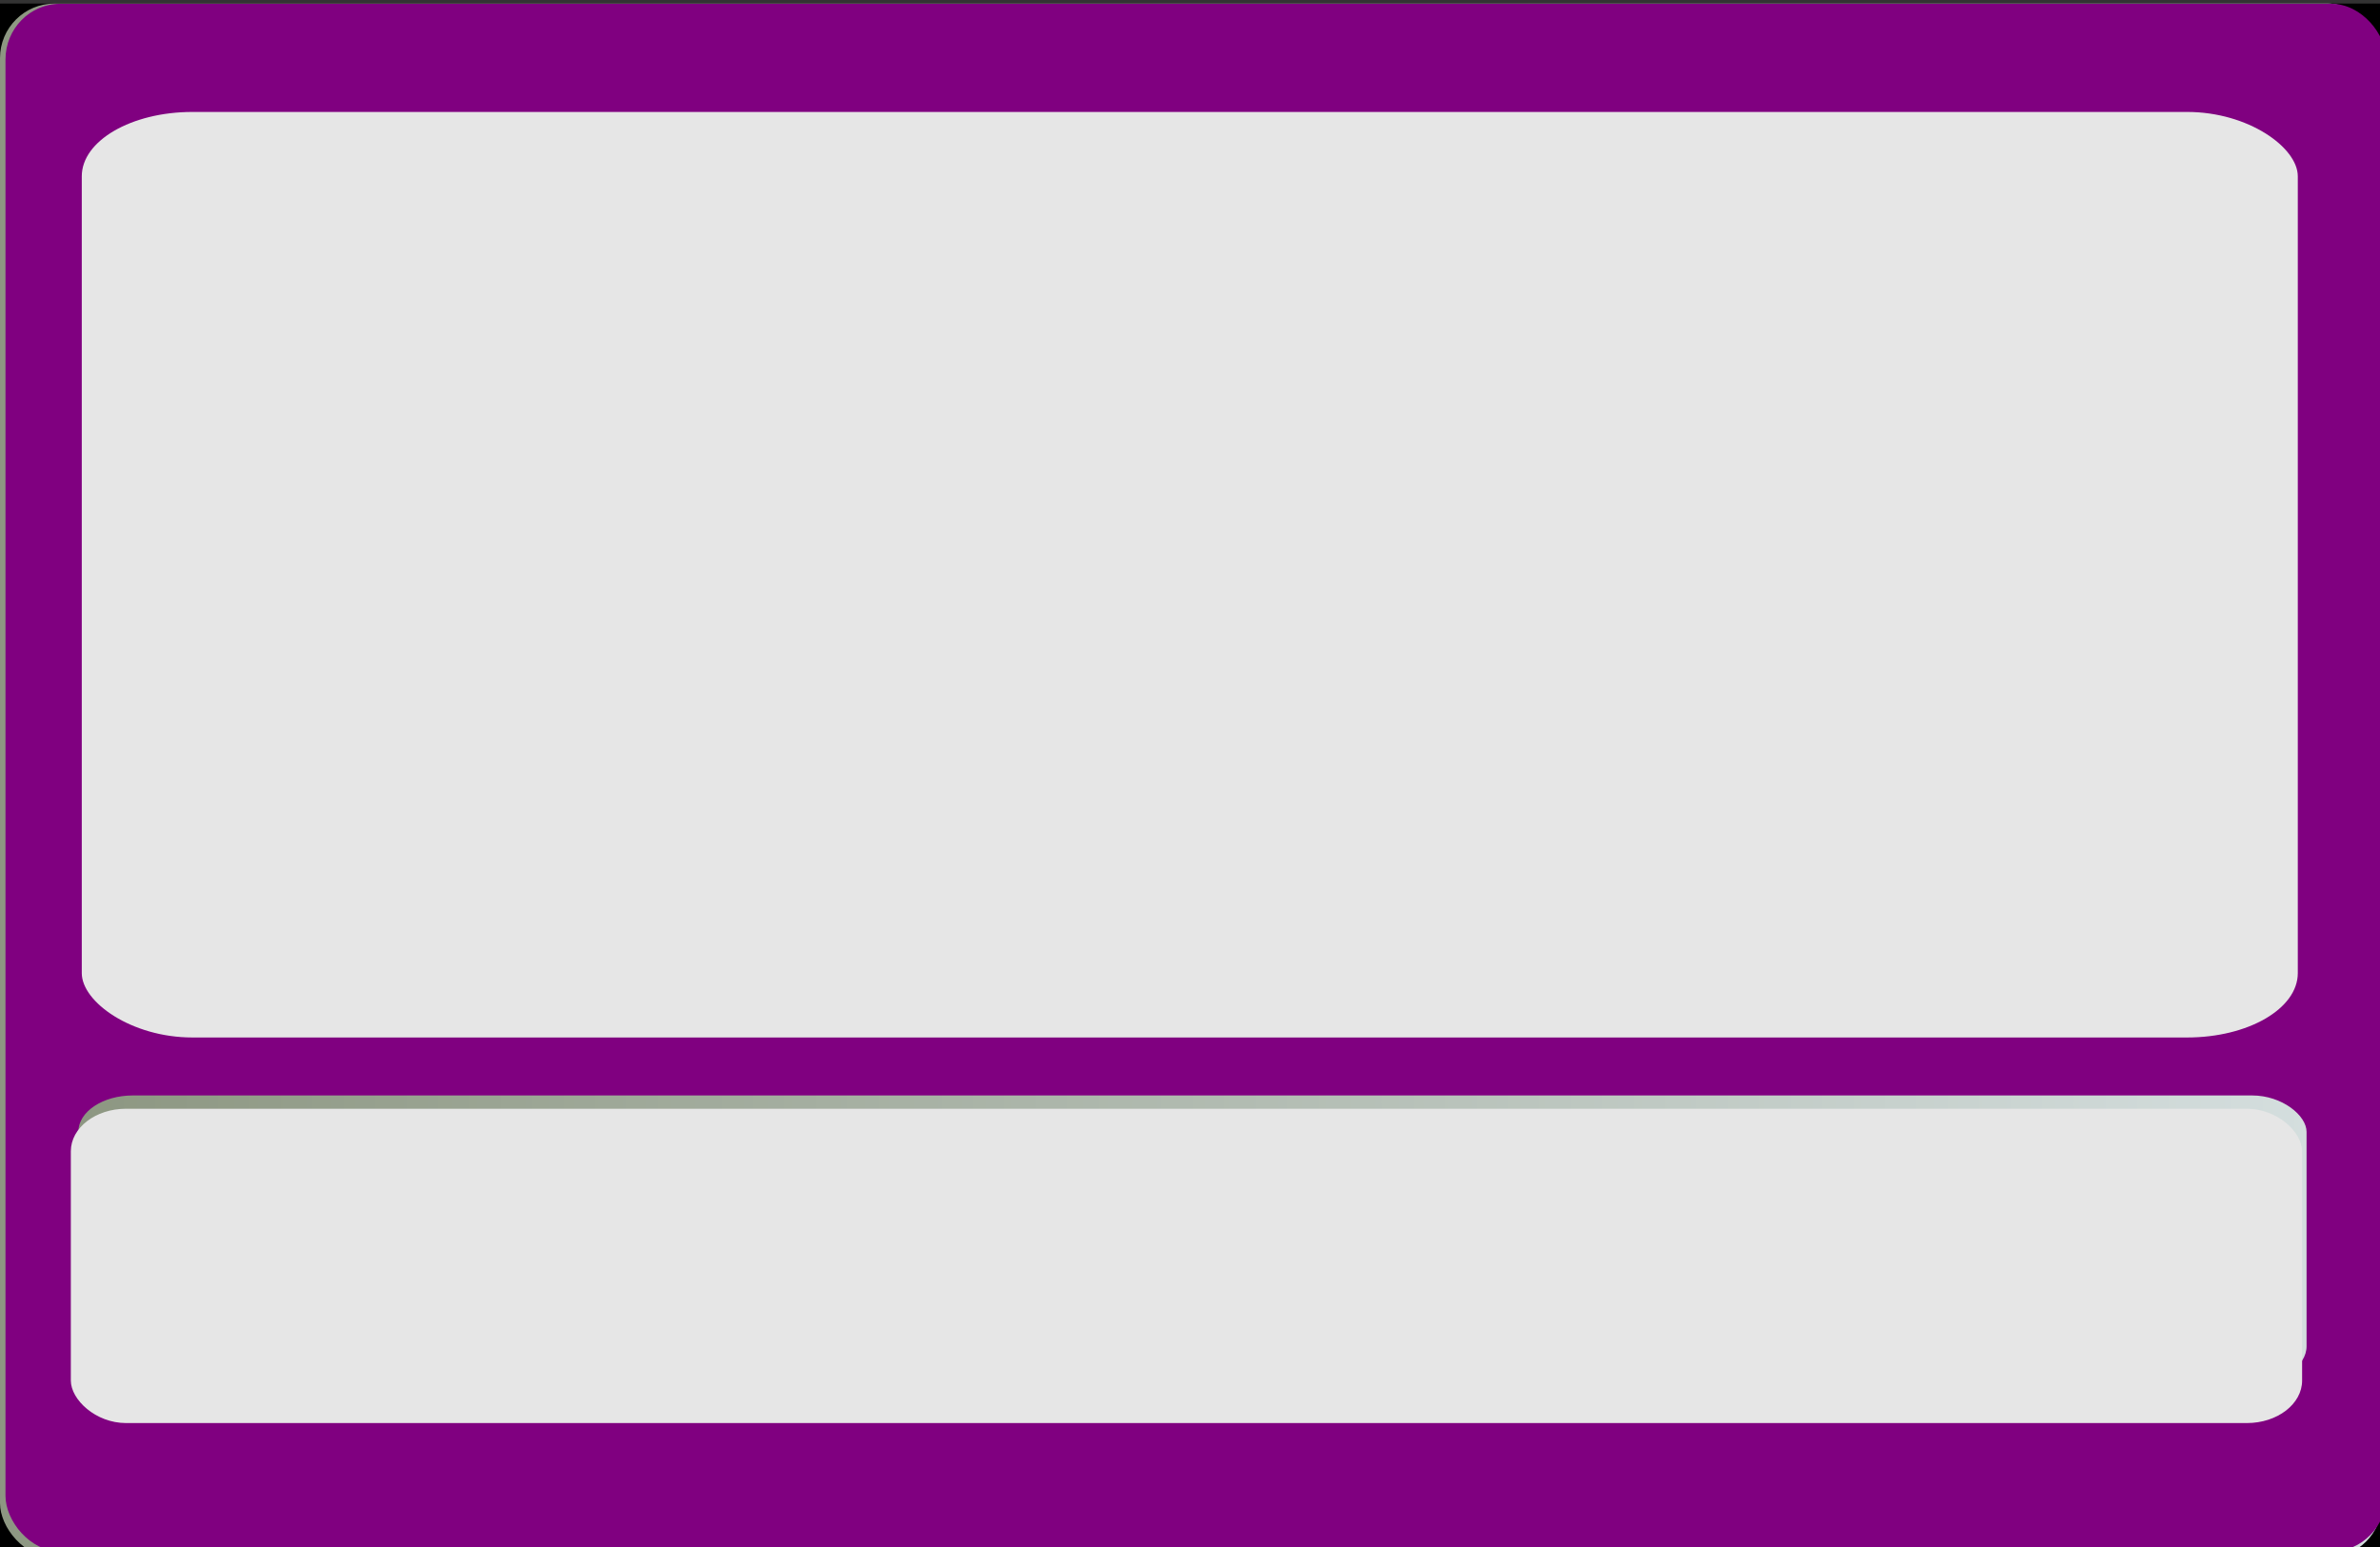 <?xml version="1.0" encoding="UTF-8" standalone="no"?>
<!-- Created with Sodipodi ("http://www.sodipodi.com/") -->

<svg
   xmlns:dc="http://purl.org/dc/elements/1.1/"
   xmlns:cc="http://creativecommons.org/ns#"
   xmlns:rdf="http://www.w3.org/1999/02/22-rdf-syntax-ns#"
   xmlns:svg="http://www.w3.org/2000/svg"
   xmlns="http://www.w3.org/2000/svg"
   xmlns:xlink="http://www.w3.org/1999/xlink"
   xmlns:sodipodi="http://sodipodi.sourceforge.net/DTD/sodipodi-0.dtd"
   xmlns:inkscape="http://www.inkscape.org/namespaces/inkscape"
   inkscape:export-ydpi="71.921921"
   inkscape:export-xdpi="71.921921"
   inkscape:export-filename="/home/bruno/Projets/gcompris/gcompris/boards/images/mosaic_bg.png"
   id="svg602"
   sodipodi:version="0.32"
   width="800"
   height="520"
   xml:space="preserve"
   sodipodi:docname="dice_area.svg"
   inkscape:version="0.48.0 r9654"
   inkscape:output_extension="org.inkscape.output.svg.inkscape"
   version="1.0">
  <rect width="100%" height="100%" fill="#333333" stroke="none"/>

  <defs
   id="defs604"><inkscape:perspective
   sodipodi:type="inkscape:persp3d"
   inkscape:vp_x="0 : 325 : 1"
   inkscape:vp_y="0 : 1000 : 0"
   inkscape:vp_z="1000 : 325 : 1"
   inkscape:persp3d-origin="500 : 216.66667 : 1"
   id="perspective130" />
    <linearGradient
   id="linearGradient2115">
      <stop
   style="stop-color:#ebebeb;stop-opacity:0;"
   offset="0"
   id="stop2116" />

      <stop
   style="stop-color:#7f7f7f;stop-opacity:0.51;"
   offset="1"
   id="stop2117" />

    </linearGradient>

    <linearGradient
   id="linearGradient1574">
      <stop
   style="stop-color:#ffe500;stop-opacity:1;"
   offset="0"
   id="stop1575" />

      <stop
   style="stop-color:#8f662f;stop-opacity:1;"
   offset="1"
   id="stop1576" />

    </linearGradient>

    <linearGradient
   id="linearGradient1521">
      <stop
   style="stop-color:#ffffcf;stop-opacity:1;"
   offset="0"
   id="stop1522" />

      <stop
   style="stop-color:#ffeb77;stop-opacity:1;"
   offset="1"
   id="stop1523" />

    </linearGradient>

    <linearGradient
   id="linearGradient798">
      <stop
   style="stop-color:#557f00;stop-opacity:1;"
   offset="0"
   id="stop799" />

      <stop
   style="stop-color:#5d3f3d;stop-opacity:1;"
   offset="1"
   id="stop800" />

    </linearGradient>

    <linearGradient
   id="linearGradient716">
      <stop
   style="stop-color:#ffe2ff;stop-opacity:1;"
   offset="0"
   id="stop717" />

      <stop
   style="stop-color:#77cff7;stop-opacity:1;"
   offset="1"
   id="stop718" />

    </linearGradient>

    <linearGradient
   id="linearGradient670">
      <stop
   style="stop-color:#ffffff;stop-opacity:1;"
   offset="0"
   id="stop671" />

      <stop
   style="stop-color:#000000;stop-opacity:1;"
   offset="1"
   id="stop672" />

    </linearGradient>

    <linearGradient
   id="linearGradient667">
      <stop
   style="stop-color:#c75200;stop-opacity:1;"
   offset="0"
   id="stop668" />

      <stop
   style="stop-color:#672d00;stop-opacity:1;"
   offset="1"
   id="stop669" />

    </linearGradient>

    <linearGradient
   id="linearGradient642">
      <stop
   style="stop-color:#8d9782;stop-opacity:1;"
   offset="0"
   id="stop643" />

      <stop
   style="stop-color:#d4dede;stop-opacity:1;"
   offset="1"
   id="stop644" />

    </linearGradient>

    <linearGradient
   id="linearGradient621">
      <stop
   style="stop-color:#514f2d;stop-opacity:1;"
   offset="0"
   id="stop622" />

      <stop
   style="stop-color:#b2855f;stop-opacity:1;"
   offset="1"
   id="stop623" />

    </linearGradient>

    <linearGradient
   id="linearGradient614">
      <stop
   style="stop-color:#b3bf4f;stop-opacity:1;"
   offset="0"
   id="stop615" />

      <stop
   style="stop-color:#0f5200;stop-opacity:1;"
   offset="1"
   id="stop616" />

    </linearGradient>

    <linearGradient
   id="linearGradient606">
      <stop
   style="stop-color:#8fbfe5;stop-opacity:1;"
   offset="0"
   id="stop607" />

      <stop
   style="stop-color:#ffffff;stop-opacity:1;"
   offset="1"
   id="stop608" />

    </linearGradient>

    <linearGradient
   xlink:href="#linearGradient606"
   id="linearGradient609"
   x1="315.038"
   y1="24.694"
   x2="315.038"
   y2="390.61"
   gradientTransform="matrix(1.461,0,0,0.949,-90.56,-35.282)"
   gradientUnits="userSpaceOnUse" />

    <linearGradient
   xlink:href="#linearGradient614"
   id="linearGradient613"
   x1="210.736"
   y1="1058.501"
   x2="241.589"
   y2="447.384"
   gradientTransform="matrix(2.222,0,0,0.624,-90.56,-35.282)"
   gradientUnits="userSpaceOnUse" />

    <linearGradient
   xlink:href="#linearGradient614"
   id="linearGradient617"
   x1="273.673"
   y1="581.077"
   x2="283.743"
   y2="406.755"
   gradientTransform="matrix(1.856,0,0,0.747,-90.56,-35.282)"
   gradientUnits="userSpaceOnUse" />

    <linearGradient
   xlink:href="#linearGradient621"
   id="linearGradient620"
   x1="37.75"
   y1="195.248"
   x2="376.483"
   y2="195.248"
   gradientTransform="matrix(1.199,0,0,1.156,-90.56,-35.282)"
   gradientUnits="userSpaceOnUse" />

    <radialGradient
   xlink:href="#linearGradient614"
   id="radialGradient628"
   cx="27.943"
   cy="446.536"
   r="7.978"
   fx="27.943"
   fy="446.536"
   gradientTransform="matrix(1.882,0,0,0.737,-90.56,-35.282)"
   gradientUnits="userSpaceOnUse" />

    <radialGradient
   xlink:href="#linearGradient1574"
   id="radialGradient629"
   cx="268.827"
   cy="480.505"
   r="7.984"
   fx="268.827"
   fy="480.505"
   gradientTransform="matrix(1.981,0,0,0.7,-90.56,-35.282)"
   gradientUnits="userSpaceOnUse" />

    <radialGradient
   xlink:href="#linearGradient642"
   id="radialGradient630"
   cx="137.557"
   cy="188.95"
   r="90.294"
   fx="137.557"
   fy="188.95"
   gradientTransform="matrix(2.171,0,0,0.638,-90.56,-35.282)"
   gradientUnits="userSpaceOnUse" />

    <radialGradient
   xlink:href="#linearGradient1574"
   id="radialGradient631"
   gradientTransform="matrix(1.083,0,0,1.28,-90.56,-35.282)"
   cx="541.099"
   cy="434.169"
   fx="541.099"
   fy="434.169"
   r="5.007"
   gradientUnits="userSpaceOnUse" />

    <linearGradient
   xlink:href="#linearGradient642"
   id="linearGradient632"
   x1="391.837"
   y1="650.96"
   x2="397.409"
   y2="650.96"
   gradientTransform="matrix(1.517,0,0,0.914,-90.56,-35.282)"
   gradientUnits="userSpaceOnUse" />

    <linearGradient
   xlink:href="#linearGradient621"
   id="linearGradient633"
   x1="869.383"
   y1="199.658"
   x2="871.961"
   y2="199.658"
   gradientTransform="scale(0.492,2.033)"
   gradientUnits="userSpaceOnUse" />

    <linearGradient
   xlink:href="#linearGradient716"
   id="linearGradient634"
   x1="5.3164376e-07"
   y1="-1.2741832e-06"
   x2="1"
   y2="-1.2741832e-06" />

    <linearGradient
   xlink:href="#linearGradient798"
   id="linearGradient635"
   x1="1094.332"
   y1="245.48"
   x2="1107.218"
   y2="245.48"
   gradientTransform="matrix(0.567,0,0,2.447,-93.032,-31.832)"
   gradientUnits="userSpaceOnUse" />

    <radialGradient
   xlink:href="#linearGradient1574"
   id="radialGradient641"
   cx="502.297"
   cy="240.485"
   r="9.105"
   fx="502.297"
   fy="240.485"
   gradientTransform="matrix(1.215,0,0,1.141,-90.56,-35.282)"
   gradientUnits="userSpaceOnUse" />

    <linearGradient
   xlink:href="#linearGradient716"
   id="linearGradient715"
   x1="-6.4708343e-07"
   y1="1.7810498e-07"
   x2="1"
   y2="1.7810498e-07" />

    <radialGradient
   xlink:href="#linearGradient642"
   id="radialGradient762"
   cx="217.381"
   cy="1103.322"
   r="104.298"
   fx="217.381"
   fy="1103.322"
   gradientTransform="matrix(2.528,0,0,0.548,-90.56,-35.282)"
   gradientUnits="userSpaceOnUse" />

    <linearGradient
   xlink:href="#linearGradient614"
   id="linearGradient797"
   x1="386.099"
   y1="663.1"
   x2="390.411"
   y2="663.1"
   gradientTransform="matrix(1.544,0,0,0.898,-90.56,-35.282)"
   gradientUnits="userSpaceOnUse" />

    <radialGradient
   xlink:href="#linearGradient1574"
   id="radialGradient832"
   cx="324.256"
   cy="483.886"
   r="8.485"
   fx="324.256"
   fy="483.886"
   gradientTransform="matrix(1.783,0,0,0.778,-90.56,-35.282)"
   gradientUnits="userSpaceOnUse" />

    <radialGradient
   xlink:href="#linearGradient1574"
   id="radialGradient1430"
   cx="349.143"
   cy="478.991"
   r="5.576"
   fx="349.143"
   fy="478.991"
   gradientTransform="matrix(1.847,0,0,0.751,-90.56,-35.282)"
   gradientUnits="userSpaceOnUse" />

    <linearGradient
   xlink:href="#linearGradient716"
   id="linearGradient1431"
   x1="-5.2305131e-07"
   y1="5.4340762e-07"
   x2="1"
   y2="5.4340762e-07" />

    <radialGradient
   xlink:href="#linearGradient1521"
   id="radialGradient1520"
   cx="87.823"
   cy="77.905"
   r="84.265"
   fx="87.823"
   fy="77.905"
   gradientTransform="scale(1.007,0.993)"
   gradientUnits="userSpaceOnUse" />

    <linearGradient
   xlink:href="#linearGradient1574"
   id="linearGradient1525"
   x1="130.277"
   y1="842.075"
   x2="114.074"
   y2="839.745"
   gradientTransform="matrix(2.885,0,0,0.48,-90.011,-35.282)"
   gradientUnits="userSpaceOnUse" />

    <linearGradient
   xlink:href="#linearGradient1574"
   id="linearGradient1536"
   x1="112.221"
   y1="898.298"
   x2="120.612"
   y2="898.298"
   gradientTransform="matrix(3.099,0,0,0.447,-90.56,-35.282)"
   gradientUnits="userSpaceOnUse" />

    <linearGradient
   xlink:href="#linearGradient1574"
   id="linearGradient1573"
   x1="140.679"
   y1="737.667"
   x2="139.617"
   y2="741.961"
   gradientTransform="matrix(2.547,0,0,0.544,-90.011,-35.282)"
   gradientUnits="userSpaceOnUse" />

    <linearGradient
   xlink:href="#linearGradient1574"
   id="linearGradient1591"
   x1="115.524"
   y1="852.078"
   x2="116.074"
   y2="852.078"
   gradientTransform="matrix(2.937,0,0,0.472,-90.011,-35.282)"
   gradientUnits="userSpaceOnUse" />

    <linearGradient
   xlink:href="#linearGradient1574"
   id="linearGradient1592"
   x1="119.313"
   y1="865.842"
   x2="120.275"
   y2="828.48"
   gradientTransform="scale(2.355,0.425)"
   gradientUnits="userSpaceOnUse" />

    <linearGradient
   xlink:href="#linearGradient670"
   id="linearGradient1599"
   x1="1.354"
   y1="0.031"
   x2="-0.319"
   y2="0.734" />

    <radialGradient
   xlink:href="#linearGradient670"
   id="radialGradient1600"
   cx="0.071"
   cy="0.902"
   r="0.89"
   fx="0.071"
   fy="0.902" />

    <linearGradient
   xlink:href="#linearGradient1574"
   id="linearGradient1601" />

    <linearGradient
   xlink:href="#linearGradient670"
   id="linearGradient1605"
   x1="1.35"
   y1="0.039"
   x2="0.344"
   y2="1.047" />

    <radialGradient
   xlink:href="#linearGradient670"
   id="radialGradient1607"
   cx="0.397"
   cy="0.531"
   r="0.38"
   fx="0.397"
   fy="0.531" />

    <linearGradient
   xlink:href="#linearGradient1574"
   id="linearGradient1608" />

    <linearGradient
   xlink:href="#linearGradient1574"
   id="linearGradient1644"
   x1="121.897"
   y1="824.474"
   x2="121.709"
   y2="812.37"
   gradientTransform="scale(2.323,0.431)"
   gradientUnits="userSpaceOnUse" />

    <linearGradient
   xlink:href="#linearGradient1574"
   id="linearGradient1645"
   x1="133.98"
   y1="822.316"
   x2="115.291"
   y2="822.201"
   gradientTransform="scale(2.335,0.428)"
   gradientUnits="userSpaceOnUse" />

    <linearGradient
   xlink:href="#linearGradient667"
   id="linearGradient1646"
   x1="-6.5118229e-08"
   y1="2.8204593e-06"
   x2="1"
   y2="2.8204593e-06"
   gradientTransform="translate(-6.511823e-8,2.820459e-6)" />

    <radialGradient
   xlink:href="#linearGradient1574"
   id="radialGradient1647"
   cx="178.279"
   cy="581.212"
   r="14.611"
   fx="178.279"
   fy="581.212"
   gradientTransform="scale(1.604,0.624)"
   gradientUnits="userSpaceOnUse" />

    <radialGradient
   xlink:href="#linearGradient1574"
   id="radialGradient1648"
   cx="177.39"
   cy="578.926"
   r="10.989"
   fx="177.39"
   fy="578.926"
   gradientTransform="scale(1.604,0.624)"
   gradientUnits="userSpaceOnUse" />

    <radialGradient
   xlink:href="#linearGradient1574"
   id="radialGradient1649"
   cx="156.251"
   cy="649.84"
   r="13.278"
   fx="156.251"
   fy="649.84"
   gradientTransform="scale(1.818,0.55)"
   gradientUnits="userSpaceOnUse" />

    <radialGradient
   xlink:href="#linearGradient1574"
   id="radialGradient2056"
   cx="96.852"
   cy="312.155"
   r="6.916"
   fx="96.852"
   fy="312.155"
   gradientTransform="matrix(1.411,0,0,0.983,-90.56,-35.282)"
   gradientUnits="userSpaceOnUse" />

    <radialGradient
   xlink:href="#linearGradient1574"
   id="radialGradient2057"
   cx="241.162"
   cy="174.036"
   r="5.376"
   fx="241.162"
   fy="174.036"
   gradientTransform="matrix(0.853,0,0,1.624,-90.56,-35.282)"
   gradientUnits="userSpaceOnUse" />

    <radialGradient
   xlink:href="#linearGradient1574"
   id="radialGradient2058"
   cx="264.629"
   cy="166.324"
   r="6.095"
   fx="264.629"
   fy="166.324"
   gradientTransform="matrix(1.046,0,0,1.325,-90.56,-35.282)"
   gradientUnits="userSpaceOnUse" />

    <radialGradient
   xlink:href="#linearGradient1574"
   id="radialGradient2059"
   cx="279.858"
   cy="207.634"
   r="6.095"
   fx="279.858"
   fy="207.634"
   gradientTransform="matrix(1.046,0,0,1.325,-92.209,-19.013)"
   gradientUnits="userSpaceOnUse" />

    <radialGradient
   xlink:href="#linearGradient1574"
   id="radialGradient2060"
   cx="312.401"
   cy="268.264"
   r="5.971"
   fx="312.401"
   fy="268.264"
   gradientTransform="matrix(1.148,0,0,1.208,-90.56,-35.282)"
   gradientUnits="userSpaceOnUse" />

    <radialGradient
   xlink:href="#linearGradient667"
   id="radialGradient2061"
   cx="389.839"
   cy="463.781"
   r="10.806"
   fx="389.839"
   fy="463.781"
   gradientTransform="scale(1.107,0.904)"
   gradientUnits="userSpaceOnUse" />

    <radialGradient
   xlink:href="#linearGradient1574"
   id="radialGradient2062"
   gradientTransform="scale(1.149,0.87)"
   cx="82.643"
   cy="280.675"
   fx="82.643"
   fy="280.675"
   r="6.08"
   gradientUnits="userSpaceOnUse" />

    <radialGradient
   xlink:href="#linearGradient667"
   id="radialGradient2123"
   cx="272.415"
   cy="649.724"
   r="1.687"
   fx="272.415"
   fy="649.724"
   gradientTransform="scale(1.581,0.632)"
   gradientUnits="userSpaceOnUse" />

    <radialGradient
   xlink:href="#linearGradient798"
   id="radialGradient2126"
   cx="269.357"
   cy="653.184"
   r="1.522"
   fx="269.357"
   fy="653.184"
   gradientTransform="scale(1.591,0.629)"
   gradientUnits="userSpaceOnUse" />

    
  <linearGradient
   gradientUnits="userSpaceOnUse"
   y2="370.605"
   x2="122.452"
   y1="441.622"
   x1="761.259"
   gradientTransform="matrix(1.053,0,0,0.613,1.8306143e-2,-7.421)"
   id="linearGradient2898"
   xlink:href="#linearGradient1521"
   inkscape:collect="always" />
<linearGradient
   gradientUnits="userSpaceOnUse"
   y2="395.162"
   x2="807.388"
   y1="395.162"
   x1="-0.756"
   gradientTransform="matrix(0.993,0,0,0.648,1.4031224e-3,6.215)"
   id="linearGradient4424"
   xlink:href="#linearGradient642"
   inkscape:collect="always" />


<linearGradient
   inkscape:collect="always"
   xlink:href="#linearGradient642"
   id="linearGradient1395"
   gradientUnits="userSpaceOnUse"
   gradientTransform="matrix(0.466,0,0,0.339,25.022,30.364)"
   x1="-0.756"
   y1="395.162"
   x2="807.388"
   y2="395.162" /><linearGradient
   inkscape:collect="always"
   xlink:href="#linearGradient642"
   id="linearGradient1411"
   gradientUnits="userSpaceOnUse"
   gradientTransform="matrix(0.929,0,0,0.12,26.341,369.144)"
   x1="-0.756"
   y1="395.162"
   x2="807.388"
   y2="395.162" /></defs>

  <sodipodi:namedview
   gridtolerance="1pt"
   showborder="true"
   inkscape:grid-points="true"
   showgrid="true"
   id="base"
   inkscape:zoom="0.67175145"
   inkscape:cx="567.68237"
   inkscape:cy="260"
   inkscape:window-width="1280"
   inkscape:window-height="701"
   inkscape:window-x="0"
   inkscape:window-y="37"
   inkscape:current-layer="svg602"
   borderlayer="true"
   inkscape:window-maximized="1"><inkscape:grid
     id="GridFromPre046Settings"
     type="xygrid"
     originx="0px"
     originy="0px"
     spacingx="5pt"
     spacingy="5pt"
     color="#0000ff"
     empcolor="#0000ff"
     opacity="0.2"
     empopacity="0.4"
     empspacing="1"
     units="pt"
     visible="false"
     enabled="true" /></sodipodi:namedview>

  <rect
   ry="0"
   y="1.192"
   x="0.001"
   height="522.376"
   width="800.665"
   id="rect5958"
   style="fill:#000000;fill-opacity:1;fill-rule:nonzero;stroke:none;stroke-width:1.875;stroke-linecap:round;stroke-linejoin:round;marker:none;marker-start:none;marker-mid:none;marker-end:none;stroke-miterlimit:4;stroke-dashoffset:0;stroke-opacity:1;visibility:visible;display:inline;overflow:visible"
   inkscape:export-filename="/home/bruno/Projets/gcompris/gcompris/boards/images/mosaic_bg.png"
   inkscape:export-xdpi="71.968178"
   inkscape:export-ydpi="71.968178" />
<rect
   y="46.41"
   x="14.298"
   height="457.067"
   width="785.607"
   id="rect2132"
   style="fill:url(#linearGradient2898);fill-opacity:1;fill-rule:nonzero;stroke:#000000;stroke-width:1.507;stroke-linecap:round;stroke-linejoin:round;marker:none;marker-start:none;marker-mid:none;marker-end:none;stroke-miterlimit:4;stroke-dashoffset:0;stroke-opacity:1;visibility:visible;display:inline;overflow:visible"
   inkscape:export-filename="/home/bruno/Projets/gcompris/gcompris/boards/images/mosaic_bg.png"
   inkscape:export-xdpi="71.968178"
   inkscape:export-ydpi="71.968178" />

<rect
   ry="18.32"
   y="1.192"
   x="0.001"
   height="522.376"
   width="800.665"
   id="rect3658"
   style="fill:url(#linearGradient4424);fill-opacity:1;fill-rule:nonzero;stroke:none;stroke-width:1.875;stroke-linecap:round;stroke-linejoin:round;marker:none;marker-start:none;marker-mid:none;marker-end:none;stroke-miterlimit:4;stroke-dashoffset:0;stroke-opacity:1;visibility:visible;display:inline;overflow:visible"
   inkscape:export-filename="/home/bruno/Projets/gcompris/gcompris/boards/images/mosaic_bg.png"
   inkscape:export-xdpi="71.968178"
   inkscape:export-ydpi="71.968178"
   rx="18.32" />
<rect
   rx="18.423"
   ry="18.695"
   y="1.272"
   x="1.844"
   height="520.25"
   width="800.236"
   id="rect14596"
   style="fill:#800080;fill-opacity:1;fill-rule:nonzero;stroke:none;stroke-width:1.875;marker:none;visibility:visible;display:inline;overflow:visible"
   inkscape:export-filename="/home/bruno/Projets/gcompris/gcompris/boards/images/mosaic_bg.png"
   inkscape:export-xdpi="71.968178"
   inkscape:export-ydpi="71.968178" />


<rect
   rx="37.207"
   ry="21.633"
   y="37.628"
   x="27.488"
   height="311.107"
   width="744.882"
   id="rect1393"
   style="fill:#e6e6e6;fill-opacity:1;fill-rule:nonzero;stroke:none;stroke-width:1.875;marker:none;visibility:visible;display:inline;overflow:visible"
   inkscape:export-filename="/home/bruno/Projets/gcompris/gcompris/boards/images/mosaic_bg.png"
   inkscape:export-xdpi="71.968178"
   inkscape:export-ydpi="71.968178" /><rect
   ry="12.216"
   y="368.216"
   x="26.341"
   height="96.521"
   width="748.973"
   id="rect1407"
   style="fill:url(#linearGradient1411);fill-opacity:1;fill-rule:nonzero;stroke:none;stroke-width:1.875;marker:none;visibility:visible;display:inline;overflow:visible"
   rx="18.32"
   inkscape:export-filename="/home/bruno/Projets/gcompris/gcompris/boards/images/mosaic_bg.png"
   inkscape:export-xdpi="71.968178"
   inkscape:export-ydpi="71.968178" /><rect
   rx="18.583"
   ry="14.293"
   y="372.684"
   x="23.807"
   height="105.658"
   width="750.012"
   id="rect1409"
   style="fill:#e6e6e6;fill-opacity:1;fill-rule:nonzero;stroke:none;stroke-width:1.875;marker:none;visibility:visible;display:inline;overflow:visible"
   inkscape:export-filename="/home/bruno/Projets/gcompris/gcompris/boards/images/mosaic_bg.png"
   inkscape:export-xdpi="71.968178"
   inkscape:export-ydpi="71.968178" /><path
   sodipodi:type="arc"
   style="fill:#cccccc"
   id="path3078"
   sodipodi:cx="-297.68869"
   sodipodi:cy="-179.66354"
   sodipodi:rx="78.938698"
   sodipodi:ry="17.86375"
   d="m -218.75,-179.664 a 78.939,17.864 0 1 1 -157.877,0 78.939,17.864 0 1 1 157.877,0 z" /></svg>
